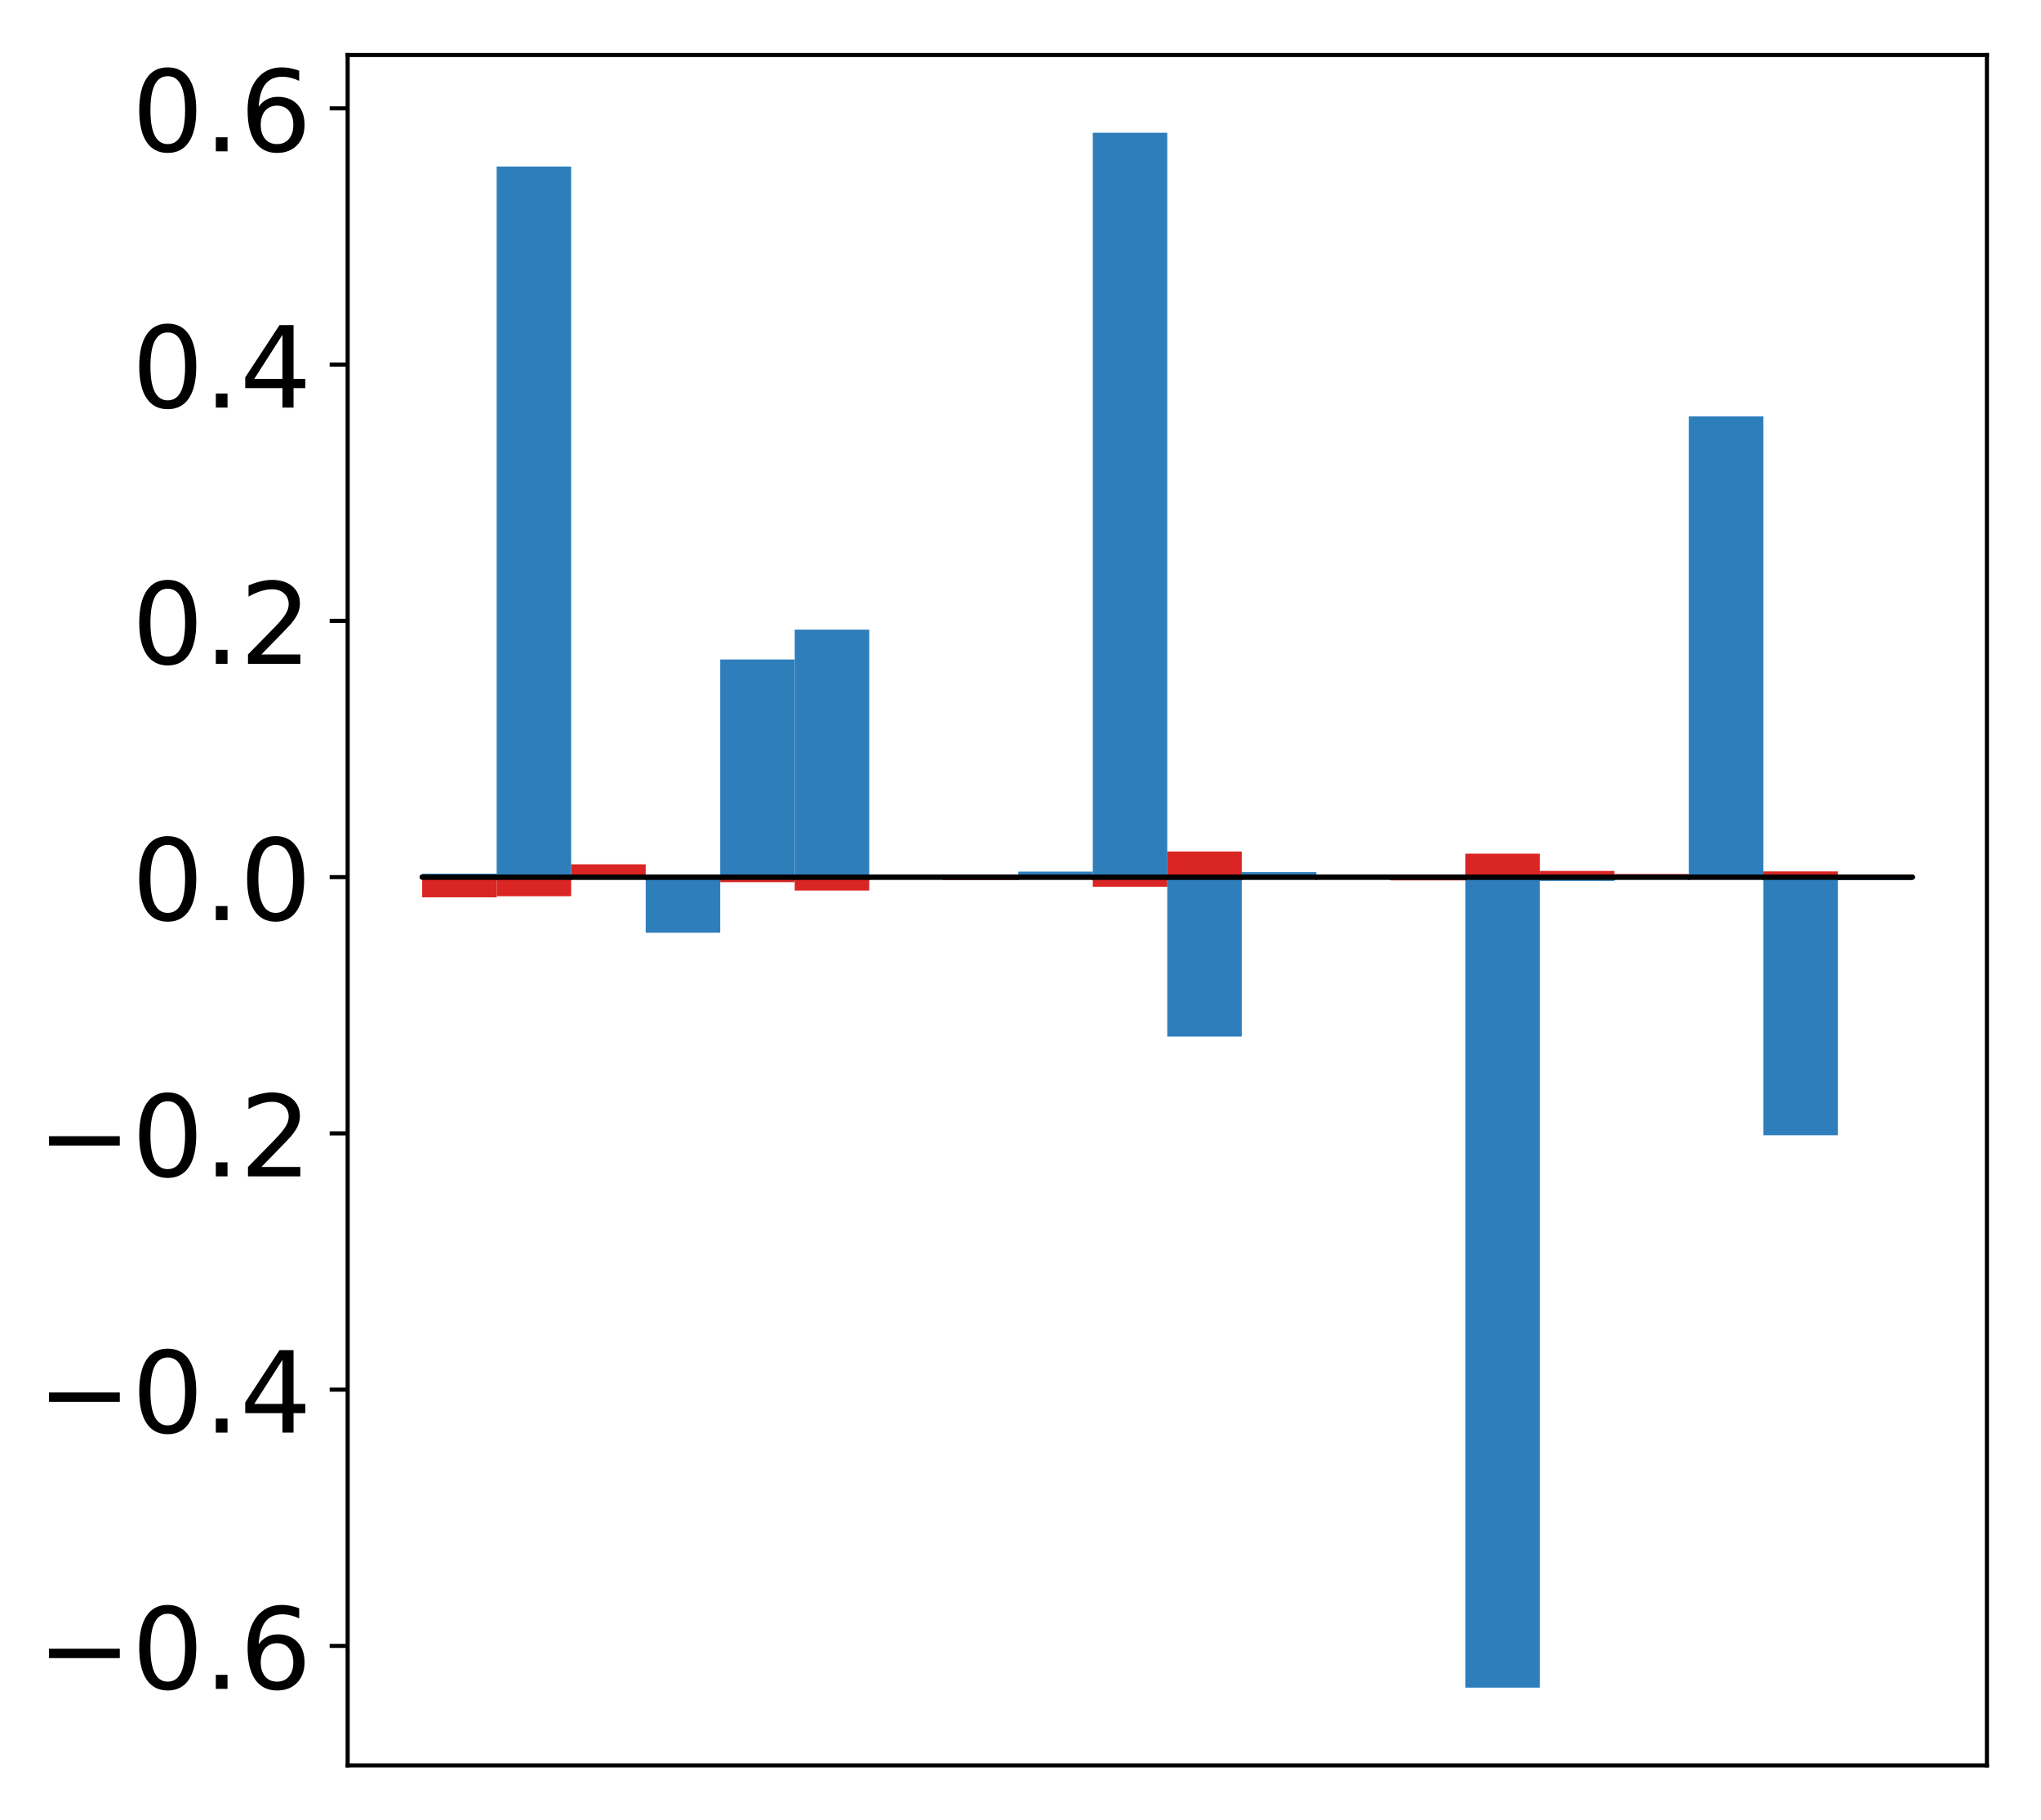 <?xml version="1.0" encoding="utf-8" standalone="no"?>
<!DOCTYPE svg PUBLIC "-//W3C//DTD SVG 1.1//EN"
  "http://www.w3.org/Graphics/SVG/1.1/DTD/svg11.dtd">
<!-- Created with matplotlib (http://matplotlib.org/) -->
<svg height="354pt" version="1.1" viewBox="0 0 397 354" width="397pt" xmlns="http://www.w3.org/2000/svg" xmlns:xlink="http://www.w3.org/1999/xlink">
 <defs>
  <style type="text/css">
*{stroke-linecap:butt;stroke-linejoin:round;}
  </style>
 </defs>
 <g id="figure_1">
  <g id="patch_1">
   <path d="M 0 354.04 
L 397.179 354.04 
L 397.179 0 
L 0 0 
z
" style="fill:#ffffff;"/>
  </g>
  <g id="axes_1">
   <g id="patch_2">
    <path d="M 67.622 343.34 
L 386.479 343.34 
L 386.479 10.7 
L 67.622 10.7 
z
" style="fill:#ffffff;"/>
   </g>
   <g id="matplotlib.axis_1"/>
   <g id="matplotlib.axis_2">
    <g id="ytick_1">
     <g id="line2d_1">
      <defs>
       <path d="M 0 0 
L -3.5 0 
" id="m6920efada4" style="stroke:#000000;stroke-width:0.8;"/>
      </defs>
      <g>
       <use style="stroke:#000000;stroke-width:0.8;" x="67.622" xlink:href="#m6920efada4" y="320.104"/>
      </g>
     </g>
     <g id="text_1">
      <!-- −0.6 -->
      <defs>
       <path d="M 10.594 35.5 
L 73.188 35.5 
L 73.188 27.203 
L 10.594 27.203 
z
" id="DejaVuSans-2212"/>
       <path d="M 31.781 66.406 
Q 24.172 66.406 20.328 58.906 
Q 16.5 51.422 16.5 36.375 
Q 16.5 21.391 20.328 13.891 
Q 24.172 6.391 31.781 6.391 
Q 39.453 6.391 43.281 13.891 
Q 47.125 21.391 47.125 36.375 
Q 47.125 51.422 43.281 58.906 
Q 39.453 66.406 31.781 66.406 
z
M 31.781 74.219 
Q 44.047 74.219 50.516 64.516 
Q 56.984 54.828 56.984 36.375 
Q 56.984 17.969 50.516 8.266 
Q 44.047 -1.422 31.781 -1.422 
Q 19.531 -1.422 13.062 8.266 
Q 6.594 17.969 6.594 36.375 
Q 6.594 54.828 13.062 64.516 
Q 19.531 74.219 31.781 74.219 
z
" id="DejaVuSans-30"/>
       <path d="M 10.688 12.406 
L 21 12.406 
L 21 0 
L 10.688 0 
z
" id="DejaVuSans-2e"/>
       <path d="M 33.016 40.375 
Q 26.375 40.375 22.484 35.828 
Q 18.609 31.297 18.609 23.391 
Q 18.609 15.531 22.484 10.953 
Q 26.375 6.391 33.016 6.391 
Q 39.656 6.391 43.531 10.953 
Q 47.406 15.531 47.406 23.391 
Q 47.406 31.297 43.531 35.828 
Q 39.656 40.375 33.016 40.375 
z
M 52.594 71.297 
L 52.594 62.312 
Q 48.875 64.062 45.094 64.984 
Q 41.312 65.922 37.594 65.922 
Q 27.828 65.922 22.672 59.328 
Q 17.531 52.734 16.797 39.406 
Q 19.672 43.656 24.016 45.922 
Q 28.375 48.188 33.594 48.188 
Q 44.578 48.188 50.953 41.516 
Q 57.328 34.859 57.328 23.391 
Q 57.328 12.156 50.688 5.359 
Q 44.047 -1.422 33.016 -1.422 
Q 20.359 -1.422 13.672 8.266 
Q 6.984 17.969 6.984 36.375 
Q 6.984 53.656 15.188 63.938 
Q 23.391 74.219 37.203 74.219 
Q 40.922 74.219 44.703 73.484 
Q 48.484 72.75 52.594 71.297 
z
" id="DejaVuSans-36"/>
      </defs>
      <g transform="translate(7.2 328.462)scale(0.22 -0.22)">
       <use xlink:href="#DejaVuSans-2212"/>
       <use x="83.789" xlink:href="#DejaVuSans-30"/>
       <use x="147.412" xlink:href="#DejaVuSans-2e"/>
       <use x="179.199" xlink:href="#DejaVuSans-36"/>
      </g>
     </g>
    </g>
    <g id="ytick_2">
     <g id="line2d_2">
      <g>
       <use style="stroke:#000000;stroke-width:0.8;" x="67.622" xlink:href="#m6920efada4" y="270.265"/>
      </g>
     </g>
     <g id="text_2">
      <!-- −0.4 -->
      <defs>
       <path d="M 37.797 64.312 
L 12.891 25.391 
L 37.797 25.391 
z
M 35.203 72.906 
L 47.609 72.906 
L 47.609 25.391 
L 58.016 25.391 
L 58.016 17.188 
L 47.609 17.188 
L 47.609 0 
L 37.797 0 
L 37.797 17.188 
L 4.891 17.188 
L 4.891 26.703 
z
" id="DejaVuSans-34"/>
      </defs>
      <g transform="translate(7.2 278.623)scale(0.22 -0.22)">
       <use xlink:href="#DejaVuSans-2212"/>
       <use x="83.789" xlink:href="#DejaVuSans-30"/>
       <use x="147.412" xlink:href="#DejaVuSans-2e"/>
       <use x="179.199" xlink:href="#DejaVuSans-34"/>
      </g>
     </g>
    </g>
    <g id="ytick_3">
     <g id="line2d_3">
      <g>
       <use style="stroke:#000000;stroke-width:0.8;" x="67.622" xlink:href="#m6920efada4" y="220.426"/>
      </g>
     </g>
     <g id="text_3">
      <!-- −0.2 -->
      <defs>
       <path d="M 19.188 8.297 
L 53.609 8.297 
L 53.609 0 
L 7.328 0 
L 7.328 8.297 
Q 12.938 14.109 22.625 23.891 
Q 32.328 33.688 34.812 36.531 
Q 39.547 41.844 41.422 45.531 
Q 43.312 49.219 43.312 52.781 
Q 43.312 58.594 39.234 62.25 
Q 35.156 65.922 28.609 65.922 
Q 23.969 65.922 18.812 64.312 
Q 13.672 62.703 7.812 59.422 
L 7.812 69.391 
Q 13.766 71.781 18.938 73 
Q 24.125 74.219 28.422 74.219 
Q 39.75 74.219 46.484 68.547 
Q 53.219 62.891 53.219 53.422 
Q 53.219 48.922 51.531 44.891 
Q 49.859 40.875 45.406 35.406 
Q 44.188 33.984 37.641 27.219 
Q 31.109 20.453 19.188 8.297 
z
" id="DejaVuSans-32"/>
      </defs>
      <g transform="translate(7.2 228.785)scale(0.22 -0.22)">
       <use xlink:href="#DejaVuSans-2212"/>
       <use x="83.789" xlink:href="#DejaVuSans-30"/>
       <use x="147.412" xlink:href="#DejaVuSans-2e"/>
       <use x="179.199" xlink:href="#DejaVuSans-32"/>
      </g>
     </g>
    </g>
    <g id="ytick_4">
     <g id="line2d_4">
      <g>
       <use style="stroke:#000000;stroke-width:0.8;" x="67.622" xlink:href="#m6920efada4" y="170.588"/>
      </g>
     </g>
     <g id="text_4">
      <!-- 0.0 -->
      <g transform="translate(25.635 178.946)scale(0.22 -0.22)">
       <use xlink:href="#DejaVuSans-30"/>
       <use x="63.623" xlink:href="#DejaVuSans-2e"/>
       <use x="95.41" xlink:href="#DejaVuSans-30"/>
      </g>
     </g>
    </g>
    <g id="ytick_5">
     <g id="line2d_5">
      <g>
       <use style="stroke:#000000;stroke-width:0.8;" x="67.622" xlink:href="#m6920efada4" y="120.749"/>
      </g>
     </g>
     <g id="text_5">
      <!-- 0.2 -->
      <g transform="translate(25.635 129.107)scale(0.22 -0.22)">
       <use xlink:href="#DejaVuSans-30"/>
       <use x="63.623" xlink:href="#DejaVuSans-2e"/>
       <use x="95.41" xlink:href="#DejaVuSans-32"/>
      </g>
     </g>
    </g>
    <g id="ytick_6">
     <g id="line2d_6">
      <g>
       <use style="stroke:#000000;stroke-width:0.8;" x="67.622" xlink:href="#m6920efada4" y="70.91"/>
      </g>
     </g>
     <g id="text_6">
      <!-- 0.4 -->
      <g transform="translate(25.635 79.269)scale(0.22 -0.22)">
       <use xlink:href="#DejaVuSans-30"/>
       <use x="63.623" xlink:href="#DejaVuSans-2e"/>
       <use x="95.41" xlink:href="#DejaVuSans-34"/>
      </g>
     </g>
    </g>
    <g id="ytick_7">
     <g id="line2d_7">
      <g>
       <use style="stroke:#000000;stroke-width:0.8;" x="67.622" xlink:href="#m6920efada4" y="21.072"/>
      </g>
     </g>
     <g id="text_7">
      <!-- 0.6 -->
      <g transform="translate(25.635 29.43)scale(0.22 -0.22)">
       <use xlink:href="#DejaVuSans-30"/>
       <use x="63.623" xlink:href="#DejaVuSans-2e"/>
       <use x="95.41" xlink:href="#DejaVuSans-36"/>
      </g>
     </g>
    </g>
   </g>
   <g id="patch_3">
    <path clip-path="url(#pd2fe1752d0)" d="M 82.116 170.588 
L 96.609 170.588 
L 96.609 174.52 
L 82.116 174.52 
z
" style="fill:#d92523;"/>
   </g>
   <g id="patch_4">
    <path clip-path="url(#pd2fe1752d0)" d="M 96.609 170.588 
L 111.103 170.588 
L 111.103 174.302 
L 96.609 174.302 
z
" style="fill:#d92523;"/>
   </g>
   <g id="patch_5">
    <path clip-path="url(#pd2fe1752d0)" d="M 111.103 170.588 
L 125.596 170.588 
L 125.596 168.1 
L 111.103 168.1 
z
" style="fill:#d92523;"/>
   </g>
   <g id="patch_6">
    <path clip-path="url(#pd2fe1752d0)" d="M 125.596 170.588 
L 140.09 170.588 
L 140.09 170.229 
L 125.596 170.229 
z
" style="fill:#d92523;"/>
   </g>
   <g id="patch_7">
    <path clip-path="url(#pd2fe1752d0)" d="M 140.09 170.588 
L 154.583 170.588 
L 154.583 171.57 
L 140.09 171.57 
z
" style="fill:#d92523;"/>
   </g>
   <g id="patch_8">
    <path clip-path="url(#pd2fe1752d0)" d="M 154.583 170.588 
L 169.077 170.588 
L 169.077 173.193 
L 154.583 173.193 
z
" style="fill:#d92523;"/>
   </g>
   <g id="patch_9">
    <path clip-path="url(#pd2fe1752d0)" d="M 169.077 170.588 
L 183.57 170.588 
L 183.57 170.775 
L 169.077 170.775 
z
" style="fill:#d92523;"/>
   </g>
   <g id="patch_10">
    <path clip-path="url(#pd2fe1752d0)" d="M 183.57 170.588 
L 198.064 170.588 
L 198.064 171.139 
L 183.57 171.139 
z
" style="fill:#d92523;"/>
   </g>
   <g id="patch_11">
    <path clip-path="url(#pd2fe1752d0)" d="M 198.064 170.588 
L 212.557 170.588 
L 212.557 170.661 
L 198.064 170.661 
z
" style="fill:#d92523;"/>
   </g>
   <g id="patch_12">
    <path clip-path="url(#pd2fe1752d0)" d="M 212.557 170.588 
L 227.051 170.588 
L 227.051 172.457 
L 212.557 172.457 
z
" style="fill:#d92523;"/>
   </g>
   <g id="patch_13">
    <path clip-path="url(#pd2fe1752d0)" d="M 227.051 170.588 
L 241.544 170.588 
L 241.544 165.603 
L 227.051 165.603 
z
" style="fill:#d92523;"/>
   </g>
   <g id="patch_14">
    <path clip-path="url(#pd2fe1752d0)" d="M 241.544 170.588 
L 256.038 170.588 
L 256.038 170.312 
L 241.544 170.312 
z
" style="fill:#d92523;"/>
   </g>
   <g id="patch_15">
    <path clip-path="url(#pd2fe1752d0)" d="M 256.038 170.588 
L 270.531 170.588 
L 270.531 170.239 
L 256.038 170.239 
z
" style="fill:#d92523;"/>
   </g>
   <g id="patch_16">
    <path clip-path="url(#pd2fe1752d0)" d="M 270.531 170.588 
L 285.025 170.588 
L 285.025 171.223 
L 270.531 171.223 
z
" style="fill:#d92523;"/>
   </g>
   <g id="patch_17">
    <path clip-path="url(#pd2fe1752d0)" d="M 285.025 170.588 
L 299.518 170.588 
L 299.518 166.027 
L 285.025 166.027 
z
" style="fill:#d92523;"/>
   </g>
   <g id="patch_18">
    <path clip-path="url(#pd2fe1752d0)" d="M 299.518 170.588 
L 314.012 170.588 
L 314.012 169.388 
L 299.518 169.388 
z
" style="fill:#d92523;"/>
   </g>
   <g id="patch_19">
    <path clip-path="url(#pd2fe1752d0)" d="M 314.012 170.588 
L 328.505 170.588 
L 328.505 169.98 
L 314.012 169.98 
z
" style="fill:#d92523;"/>
   </g>
   <g id="patch_20">
    <path clip-path="url(#pd2fe1752d0)" d="M 328.505 170.588 
L 342.999 170.588 
L 342.999 170.754 
L 328.505 170.754 
z
" style="fill:#d92523;"/>
   </g>
   <g id="patch_21">
    <path clip-path="url(#pd2fe1752d0)" d="M 342.999 170.588 
L 357.492 170.588 
L 357.492 169.479 
L 342.999 169.479 
z
" style="fill:#d92523;"/>
   </g>
   <g id="patch_22">
    <path clip-path="url(#pd2fe1752d0)" d="M 357.492 170.588 
L 371.986 170.588 
L 371.986 170.631 
L 357.492 170.631 
z
" style="fill:#d92523;"/>
   </g>
   <g id="patch_23">
    <path clip-path="url(#pd2fe1752d0)" d="M 82.116 170.588 
L 96.609 170.588 
L 96.609 169.91 
L 82.116 169.91 
z
" style="fill:#2e7ebc;"/>
   </g>
   <g id="patch_24">
    <path clip-path="url(#pd2fe1752d0)" d="M 96.609 170.588 
L 111.103 170.588 
L 111.103 32.396 
L 96.609 32.396 
z
" style="fill:#2e7ebc;"/>
   </g>
   <g id="patch_25">
    <path clip-path="url(#pd2fe1752d0)" d="M 111.103 170.588 
L 125.596 170.588 
L 125.596 170.803 
L 111.103 170.803 
z
" style="fill:#2e7ebc;"/>
   </g>
   <g id="patch_26">
    <path clip-path="url(#pd2fe1752d0)" d="M 125.596 170.588 
L 140.09 170.588 
L 140.09 181.404 
L 125.596 181.404 
z
" style="fill:#2e7ebc;"/>
   </g>
   <g id="patch_27">
    <path clip-path="url(#pd2fe1752d0)" d="M 140.09 170.588 
L 154.583 170.588 
L 154.583 128.261 
L 140.09 128.261 
z
" style="fill:#2e7ebc;"/>
   </g>
   <g id="patch_28">
    <path clip-path="url(#pd2fe1752d0)" d="M 154.583 170.588 
L 169.077 170.588 
L 169.077 122.454 
L 154.583 122.454 
z
" style="fill:#2e7ebc;"/>
   </g>
   <g id="patch_29">
    <path clip-path="url(#pd2fe1752d0)" d="M 169.077 170.588 
L 183.57 170.588 
L 183.57 170.185 
L 169.077 170.185 
z
" style="fill:#2e7ebc;"/>
   </g>
   <g id="patch_30">
    <path clip-path="url(#pd2fe1752d0)" d="M 183.57 170.588 
L 198.064 170.588 
L 198.064 170.612 
L 183.57 170.612 
z
" style="fill:#2e7ebc;"/>
   </g>
   <g id="patch_31">
    <path clip-path="url(#pd2fe1752d0)" d="M 198.064 170.588 
L 212.557 170.588 
L 212.557 169.518 
L 198.064 169.518 
z
" style="fill:#2e7ebc;"/>
   </g>
   <g id="patch_32">
    <path clip-path="url(#pd2fe1752d0)" d="M 212.557 170.588 
L 227.051 170.588 
L 227.051 25.82 
L 212.557 25.82 
z
" style="fill:#2e7ebc;"/>
   </g>
   <g id="patch_33">
    <path clip-path="url(#pd2fe1752d0)" d="M 227.051 170.588 
L 241.544 170.588 
L 241.544 201.596 
L 227.051 201.596 
z
" style="fill:#2e7ebc;"/>
   </g>
   <g id="patch_34">
    <path clip-path="url(#pd2fe1752d0)" d="M 241.544 170.588 
L 256.038 170.588 
L 256.038 169.613 
L 241.544 169.613 
z
" style="fill:#2e7ebc;"/>
   </g>
   <g id="patch_35">
    <path clip-path="url(#pd2fe1752d0)" d="M 256.038 170.588 
L 270.531 170.588 
L 270.531 170.951 
L 256.038 170.951 
z
" style="fill:#2e7ebc;"/>
   </g>
   <g id="patch_36">
    <path clip-path="url(#pd2fe1752d0)" d="M 270.531 170.588 
L 285.025 170.588 
L 285.025 170.529 
L 270.531 170.529 
z
" style="fill:#2e7ebc;"/>
   </g>
   <g id="patch_37">
    <path clip-path="url(#pd2fe1752d0)" d="M 285.025 170.588 
L 299.518 170.588 
L 299.518 328.22 
L 285.025 328.22 
z
" style="fill:#2e7ebc;"/>
   </g>
   <g id="patch_38">
    <path clip-path="url(#pd2fe1752d0)" d="M 299.518 170.588 
L 314.012 170.588 
L 314.012 171.325 
L 299.518 171.325 
z
" style="fill:#2e7ebc;"/>
   </g>
   <g id="patch_39">
    <path clip-path="url(#pd2fe1752d0)" d="M 314.012 170.588 
L 328.505 170.588 
L 328.505 170.263 
L 314.012 170.263 
z
" style="fill:#2e7ebc;"/>
   </g>
   <g id="patch_40">
    <path clip-path="url(#pd2fe1752d0)" d="M 328.505 170.588 
L 342.999 170.588 
L 342.999 80.977 
L 328.505 80.977 
z
" style="fill:#2e7ebc;"/>
   </g>
   <g id="patch_41">
    <path clip-path="url(#pd2fe1752d0)" d="M 342.999 170.588 
L 357.492 170.588 
L 357.492 220.792 
L 342.999 220.792 
z
" style="fill:#2e7ebc;"/>
   </g>
   <g id="patch_42">
    <path clip-path="url(#pd2fe1752d0)" d="M 357.492 170.588 
L 371.986 170.588 
L 371.986 171.182 
L 357.492 171.182 
z
" style="fill:#2e7ebc;"/>
   </g>
   <g id="patch_43">
    <path d="M 67.622 343.34 
L 67.622 10.7 
" style="fill:none;stroke:#000000;stroke-linecap:square;stroke-linejoin:miter;stroke-width:0.8;"/>
   </g>
   <g id="patch_44">
    <path d="M 386.479 343.34 
L 386.479 10.7 
" style="fill:none;stroke:#000000;stroke-linecap:square;stroke-linejoin:miter;stroke-width:0.8;"/>
   </g>
   <g id="patch_45">
    <path d="M 67.622 343.34 
L 386.479 343.34 
" style="fill:none;stroke:#000000;stroke-linecap:square;stroke-linejoin:miter;stroke-width:0.8;"/>
   </g>
   <g id="patch_46">
    <path d="M 67.622 10.7 
L 386.479 10.7 
" style="fill:none;stroke:#000000;stroke-linecap:square;stroke-linejoin:miter;stroke-width:0.8;"/>
   </g>
   <g id="patch_47">
    <path clip-path="url(#pd2fe1752d0)" d="M 82.116 170.588 
L 96.609 170.588 
L 96.609 170.588 
L 82.116 170.588 
z
" style="fill:none;stroke:#000000;stroke-linejoin:miter;"/>
   </g>
   <g id="patch_48">
    <path clip-path="url(#pd2fe1752d0)" d="M 96.609 170.588 
L 111.103 170.588 
L 111.103 170.588 
L 96.609 170.588 
z
" style="fill:none;stroke:#000000;stroke-linejoin:miter;"/>
   </g>
   <g id="patch_49">
    <path clip-path="url(#pd2fe1752d0)" d="M 111.103 170.588 
L 125.596 170.588 
L 125.596 170.588 
L 111.103 170.588 
z
" style="fill:none;stroke:#000000;stroke-linejoin:miter;"/>
   </g>
   <g id="patch_50">
    <path clip-path="url(#pd2fe1752d0)" d="M 125.596 170.588 
L 140.09 170.588 
L 140.09 170.588 
L 125.596 170.588 
z
" style="fill:none;stroke:#000000;stroke-linejoin:miter;"/>
   </g>
   <g id="patch_51">
    <path clip-path="url(#pd2fe1752d0)" d="M 140.09 170.588 
L 154.583 170.588 
L 154.583 170.588 
L 140.09 170.588 
z
" style="fill:none;stroke:#000000;stroke-linejoin:miter;"/>
   </g>
   <g id="patch_52">
    <path clip-path="url(#pd2fe1752d0)" d="M 154.583 170.588 
L 169.077 170.588 
L 169.077 170.588 
L 154.583 170.588 
z
" style="fill:none;stroke:#000000;stroke-linejoin:miter;"/>
   </g>
   <g id="patch_53">
    <path clip-path="url(#pd2fe1752d0)" d="M 169.077 170.588 
L 183.57 170.588 
L 183.57 170.588 
L 169.077 170.588 
z
" style="fill:none;stroke:#000000;stroke-linejoin:miter;"/>
   </g>
   <g id="patch_54">
    <path clip-path="url(#pd2fe1752d0)" d="M 183.57 170.588 
L 198.064 170.588 
L 198.064 170.588 
L 183.57 170.588 
z
" style="fill:none;stroke:#000000;stroke-linejoin:miter;"/>
   </g>
   <g id="patch_55">
    <path clip-path="url(#pd2fe1752d0)" d="M 198.064 170.588 
L 212.557 170.588 
L 212.557 170.588 
L 198.064 170.588 
z
" style="fill:none;stroke:#000000;stroke-linejoin:miter;"/>
   </g>
   <g id="patch_56">
    <path clip-path="url(#pd2fe1752d0)" d="M 212.557 170.588 
L 227.051 170.588 
L 227.051 170.588 
L 212.557 170.588 
z
" style="fill:none;stroke:#000000;stroke-linejoin:miter;"/>
   </g>
   <g id="patch_57">
    <path clip-path="url(#pd2fe1752d0)" d="M 227.051 170.588 
L 241.544 170.588 
L 241.544 170.588 
L 227.051 170.588 
z
" style="fill:none;stroke:#000000;stroke-linejoin:miter;"/>
   </g>
   <g id="patch_58">
    <path clip-path="url(#pd2fe1752d0)" d="M 241.544 170.588 
L 256.038 170.588 
L 256.038 170.588 
L 241.544 170.588 
z
" style="fill:none;stroke:#000000;stroke-linejoin:miter;"/>
   </g>
   <g id="patch_59">
    <path clip-path="url(#pd2fe1752d0)" d="M 256.038 170.588 
L 270.531 170.588 
L 270.531 170.588 
L 256.038 170.588 
z
" style="fill:none;stroke:#000000;stroke-linejoin:miter;"/>
   </g>
   <g id="patch_60">
    <path clip-path="url(#pd2fe1752d0)" d="M 270.531 170.588 
L 285.025 170.588 
L 285.025 170.588 
L 270.531 170.588 
z
" style="fill:none;stroke:#000000;stroke-linejoin:miter;"/>
   </g>
   <g id="patch_61">
    <path clip-path="url(#pd2fe1752d0)" d="M 285.025 170.588 
L 299.518 170.588 
L 299.518 170.588 
L 285.025 170.588 
z
" style="fill:none;stroke:#000000;stroke-linejoin:miter;"/>
   </g>
   <g id="patch_62">
    <path clip-path="url(#pd2fe1752d0)" d="M 299.518 170.588 
L 314.012 170.588 
L 314.012 170.588 
L 299.518 170.588 
z
" style="fill:none;stroke:#000000;stroke-linejoin:miter;"/>
   </g>
   <g id="patch_63">
    <path clip-path="url(#pd2fe1752d0)" d="M 314.012 170.588 
L 328.505 170.588 
L 328.505 170.588 
L 314.012 170.588 
z
" style="fill:none;stroke:#000000;stroke-linejoin:miter;"/>
   </g>
   <g id="patch_64">
    <path clip-path="url(#pd2fe1752d0)" d="M 328.505 170.588 
L 342.999 170.588 
L 342.999 170.588 
L 328.505 170.588 
z
" style="fill:none;stroke:#000000;stroke-linejoin:miter;"/>
   </g>
   <g id="patch_65">
    <path clip-path="url(#pd2fe1752d0)" d="M 342.999 170.588 
L 357.492 170.588 
L 357.492 170.588 
L 342.999 170.588 
z
" style="fill:none;stroke:#000000;stroke-linejoin:miter;"/>
   </g>
   <g id="patch_66">
    <path clip-path="url(#pd2fe1752d0)" d="M 357.492 170.588 
L 371.986 170.588 
L 371.986 170.588 
L 357.492 170.588 
z
" style="fill:none;stroke:#000000;stroke-linejoin:miter;"/>
   </g>
   <g id="patch_67">
    <path clip-path="url(#pd2fe1752d0)" d="M 82.116 170.588 
L 96.609 170.588 
L 96.609 170.588 
L 82.116 170.588 
z
" style="fill:none;stroke:#000000;stroke-linejoin:miter;"/>
   </g>
   <g id="patch_68">
    <path clip-path="url(#pd2fe1752d0)" d="M 96.609 170.588 
L 111.103 170.588 
L 111.103 170.588 
L 96.609 170.588 
z
" style="fill:none;stroke:#000000;stroke-linejoin:miter;"/>
   </g>
   <g id="patch_69">
    <path clip-path="url(#pd2fe1752d0)" d="M 111.103 170.588 
L 125.596 170.588 
L 125.596 170.588 
L 111.103 170.588 
z
" style="fill:none;stroke:#000000;stroke-linejoin:miter;"/>
   </g>
   <g id="patch_70">
    <path clip-path="url(#pd2fe1752d0)" d="M 125.596 170.588 
L 140.09 170.588 
L 140.09 170.588 
L 125.596 170.588 
z
" style="fill:none;stroke:#000000;stroke-linejoin:miter;"/>
   </g>
   <g id="patch_71">
    <path clip-path="url(#pd2fe1752d0)" d="M 140.09 170.588 
L 154.583 170.588 
L 154.583 170.588 
L 140.09 170.588 
z
" style="fill:none;stroke:#000000;stroke-linejoin:miter;"/>
   </g>
   <g id="patch_72">
    <path clip-path="url(#pd2fe1752d0)" d="M 154.583 170.588 
L 169.077 170.588 
L 169.077 170.588 
L 154.583 170.588 
z
" style="fill:none;stroke:#000000;stroke-linejoin:miter;"/>
   </g>
   <g id="patch_73">
    <path clip-path="url(#pd2fe1752d0)" d="M 169.077 170.588 
L 183.57 170.588 
L 183.57 170.588 
L 169.077 170.588 
z
" style="fill:none;stroke:#000000;stroke-linejoin:miter;"/>
   </g>
   <g id="patch_74">
    <path clip-path="url(#pd2fe1752d0)" d="M 183.57 170.588 
L 198.064 170.588 
L 198.064 170.588 
L 183.57 170.588 
z
" style="fill:none;stroke:#000000;stroke-linejoin:miter;"/>
   </g>
   <g id="patch_75">
    <path clip-path="url(#pd2fe1752d0)" d="M 198.064 170.588 
L 212.557 170.588 
L 212.557 170.588 
L 198.064 170.588 
z
" style="fill:none;stroke:#000000;stroke-linejoin:miter;"/>
   </g>
   <g id="patch_76">
    <path clip-path="url(#pd2fe1752d0)" d="M 212.557 170.588 
L 227.051 170.588 
L 227.051 170.588 
L 212.557 170.588 
z
" style="fill:none;stroke:#000000;stroke-linejoin:miter;"/>
   </g>
   <g id="patch_77">
    <path clip-path="url(#pd2fe1752d0)" d="M 227.051 170.588 
L 241.544 170.588 
L 241.544 170.588 
L 227.051 170.588 
z
" style="fill:none;stroke:#000000;stroke-linejoin:miter;"/>
   </g>
   <g id="patch_78">
    <path clip-path="url(#pd2fe1752d0)" d="M 241.544 170.588 
L 256.038 170.588 
L 256.038 170.588 
L 241.544 170.588 
z
" style="fill:none;stroke:#000000;stroke-linejoin:miter;"/>
   </g>
   <g id="patch_79">
    <path clip-path="url(#pd2fe1752d0)" d="M 256.038 170.588 
L 270.531 170.588 
L 270.531 170.588 
L 256.038 170.588 
z
" style="fill:none;stroke:#000000;stroke-linejoin:miter;"/>
   </g>
   <g id="patch_80">
    <path clip-path="url(#pd2fe1752d0)" d="M 270.531 170.588 
L 285.025 170.588 
L 285.025 170.588 
L 270.531 170.588 
z
" style="fill:none;stroke:#000000;stroke-linejoin:miter;"/>
   </g>
   <g id="patch_81">
    <path clip-path="url(#pd2fe1752d0)" d="M 285.025 170.588 
L 299.518 170.588 
L 299.518 170.588 
L 285.025 170.588 
z
" style="fill:none;stroke:#000000;stroke-linejoin:miter;"/>
   </g>
   <g id="patch_82">
    <path clip-path="url(#pd2fe1752d0)" d="M 299.518 170.588 
L 314.012 170.588 
L 314.012 170.588 
L 299.518 170.588 
z
" style="fill:none;stroke:#000000;stroke-linejoin:miter;"/>
   </g>
   <g id="patch_83">
    <path clip-path="url(#pd2fe1752d0)" d="M 314.012 170.588 
L 328.505 170.588 
L 328.505 170.588 
L 314.012 170.588 
z
" style="fill:none;stroke:#000000;stroke-linejoin:miter;"/>
   </g>
   <g id="patch_84">
    <path clip-path="url(#pd2fe1752d0)" d="M 328.505 170.588 
L 342.999 170.588 
L 342.999 170.588 
L 328.505 170.588 
z
" style="fill:none;stroke:#000000;stroke-linejoin:miter;"/>
   </g>
   <g id="patch_85">
    <path clip-path="url(#pd2fe1752d0)" d="M 342.999 170.588 
L 357.492 170.588 
L 357.492 170.588 
L 342.999 170.588 
z
" style="fill:none;stroke:#000000;stroke-linejoin:miter;"/>
   </g>
   <g id="patch_86">
    <path clip-path="url(#pd2fe1752d0)" d="M 357.492 170.588 
L 371.986 170.588 
L 371.986 170.588 
L 357.492 170.588 
z
" style="fill:none;stroke:#000000;stroke-linejoin:miter;"/>
   </g>
  </g>
 </g>
 <defs>
  <clipPath id="pd2fe1752d0">
   <rect height="332.64" width="318.857" x="67.622" y="10.7"/>
  </clipPath>
 </defs>
</svg>
